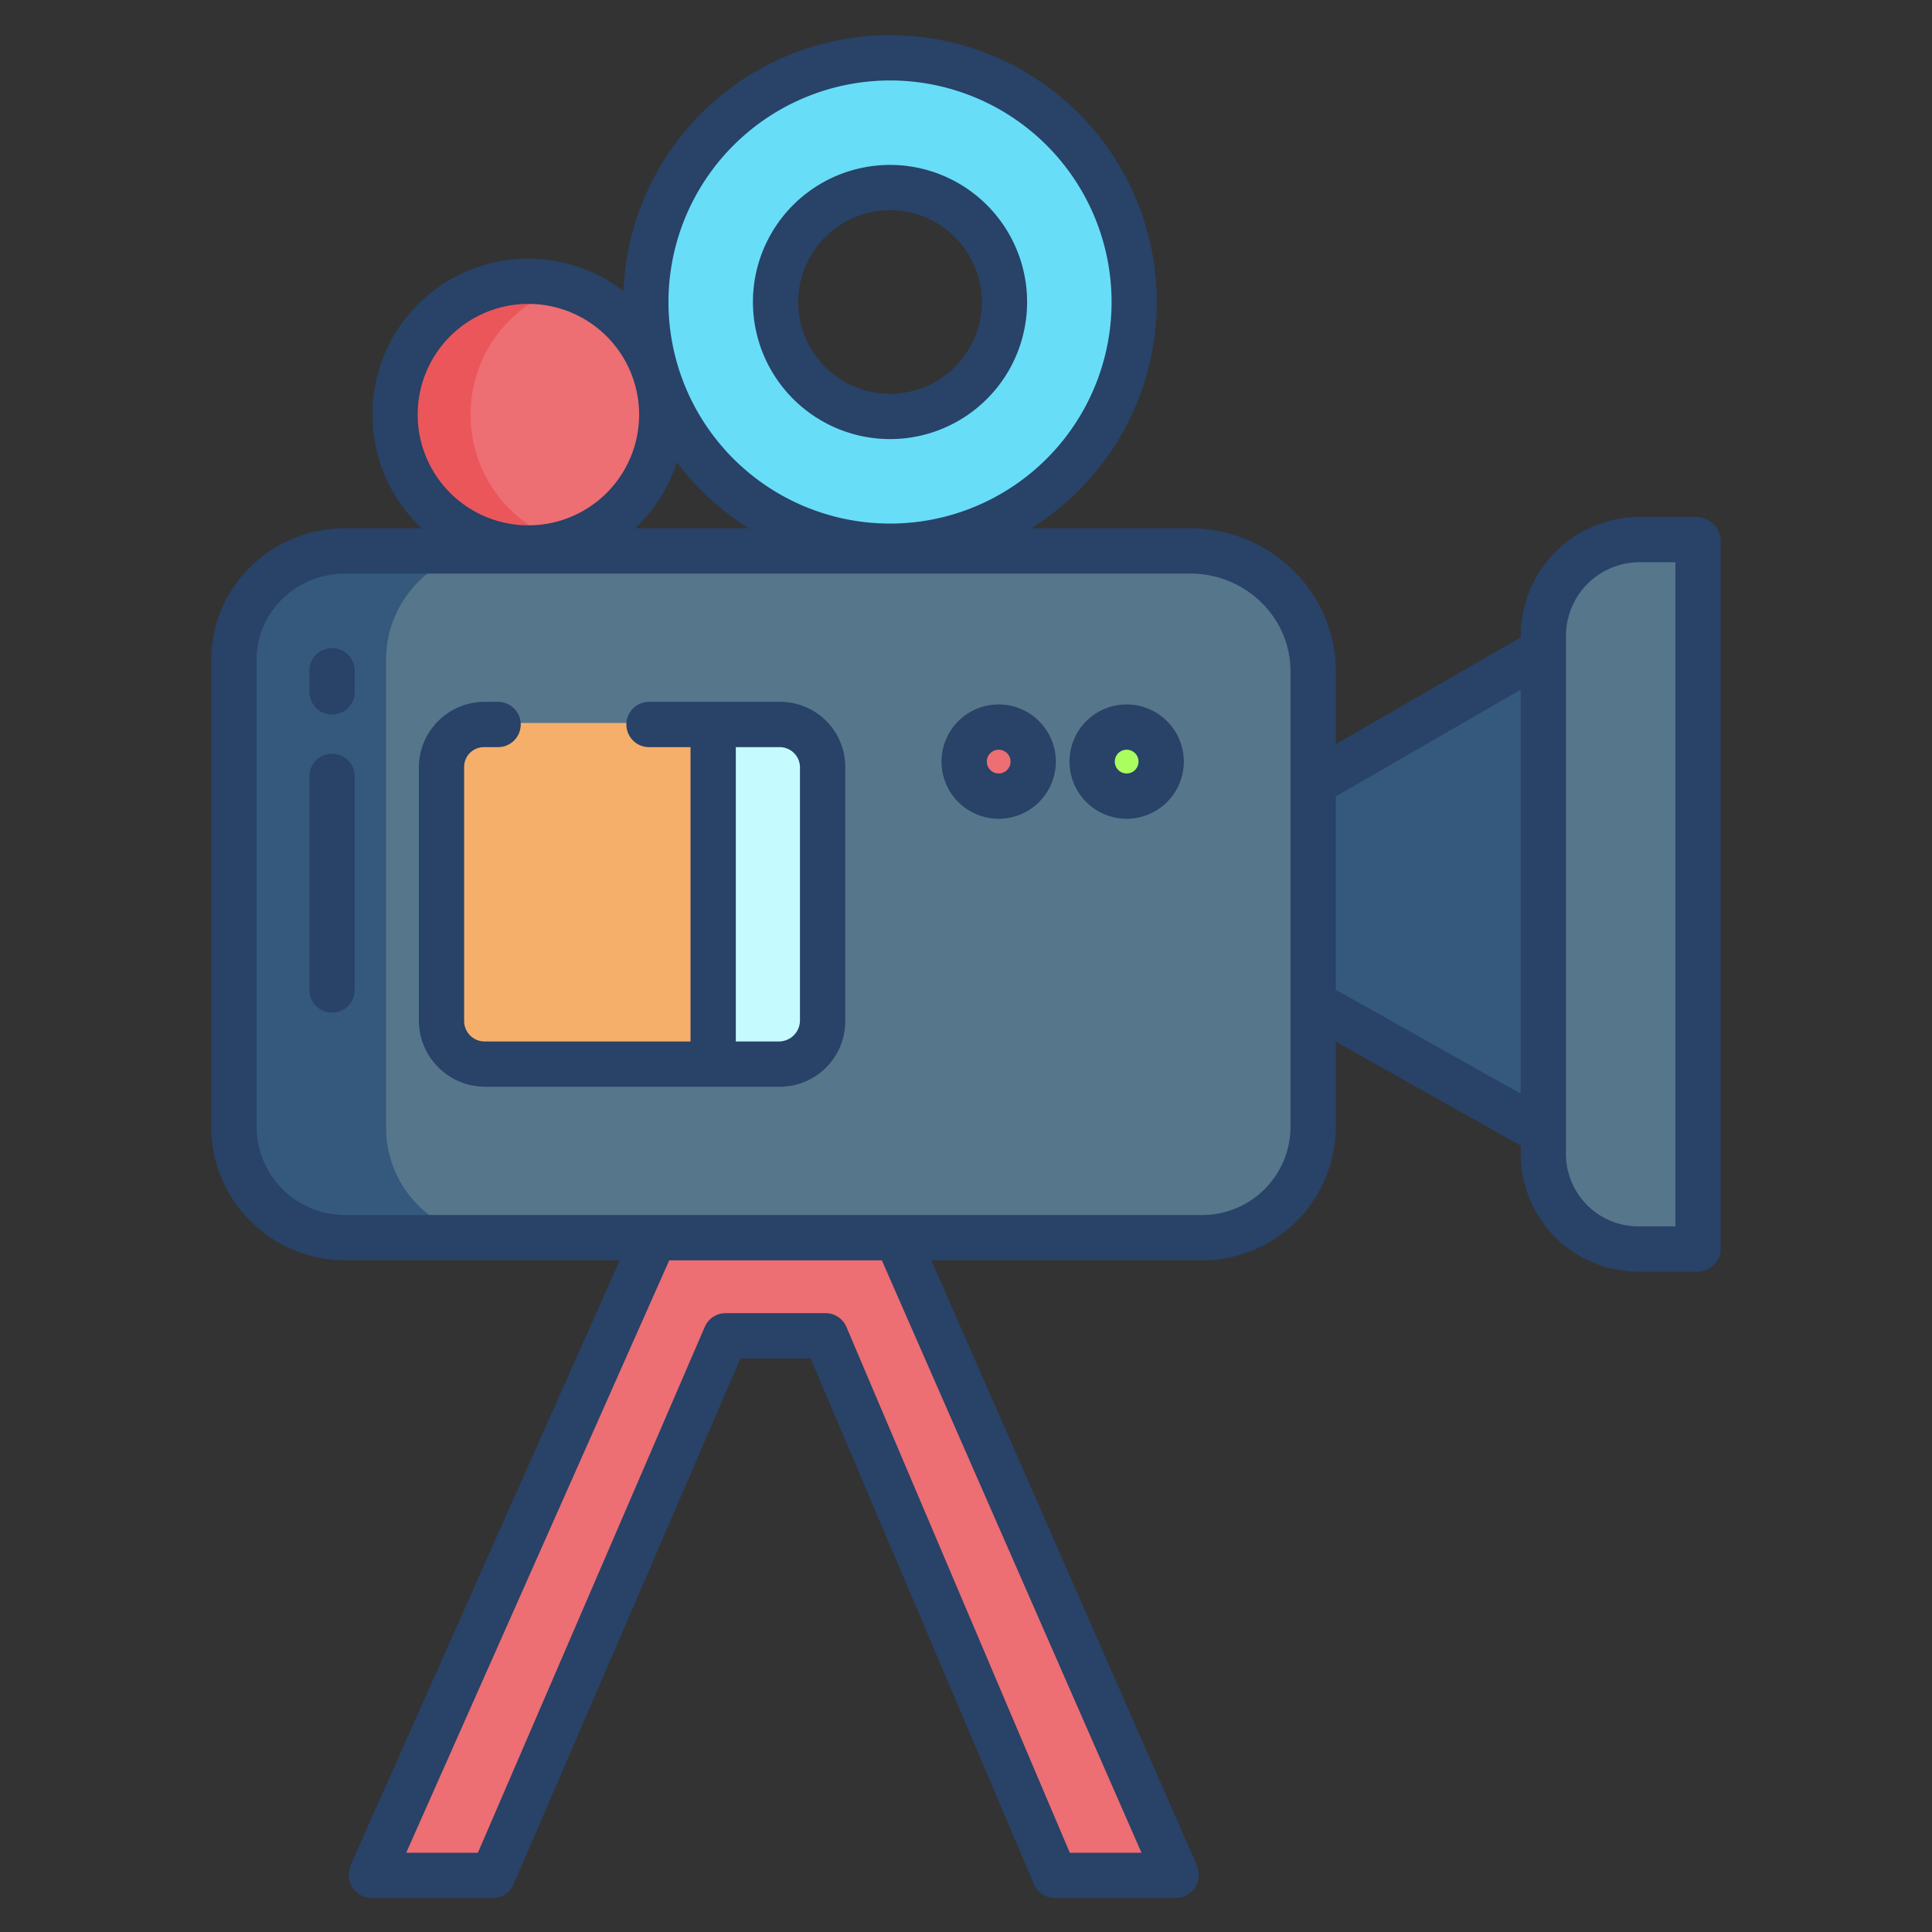 <svg id="Layer_1" height="512" viewBox="0 0 512 512" width="512" xmlns="http://www.w3.org/2000/svg" data-name="Layer 1"><rect x="0" y="0" width="512" height="512" fill="#333333" stroke="none"/><path d="m315.45 145.69h-224.02a29.115 29.115 0 0 0 -29.12 29.11v124.05a29.121 29.121 0 0 0 29.12 29.11h227.16a29.121 29.121 0 0 0 29.12-29.11v-120.91a32.26 32.26 0 0 0 -32.26-32.25z" fill="#56768b"/><path d="m102.31 298.85v-124.05a29.115 29.115 0 0 1 29.12-29.11h-40a29.115 29.115 0 0 0 -29.12 29.11v124.05a29.121 29.121 0 0 0 29.12 29.11h40a29.121 29.121 0 0 1 -29.12-29.11z" fill="#35597c"/><path d="m264.66 192.68a9.15 9.15 0 1 1 -9.14 9.15 9.154 9.154 0 0 1 9.14-9.15z" fill="#ed6e73"/><path d="m298.58 192.68a9.15 9.15 0 1 1 -9.15 9.15 9.146 9.146 0 0 1 9.15-9.15z" fill="#aaff5f"/><path d="m434.26 143.25a25.331 25.331 0 0 0 -25.33 25.34v137.22a25.329 25.329 0 0 0 25.33 25.33h15.43v-187.89z" fill="#56768b"/><path d="m189.46 191.59v90.46h-61.04a11.638 11.638 0 0 1 -11.64-11.64v-67.17a11.647 11.647 0 0 1 11.64-11.65z" fill="#f5af6a"/><path d="m218.28 203.24v67.17a11.647 11.647 0 0 1 -11.65 11.64h-17.17v-90.46h17.17a11.655 11.655 0 0 1 11.65 11.65z" fill="#c5faff"/><path d="m173.78 99.37a35.345 35.345 0 1 1 -33.75-24.83 35.418 35.418 0 0 1 33.75 24.83z" fill="#ed6e73"/><path d="m124.69 109.88a35.346 35.346 0 0 1 25.357-33.9 35.345 35.345 0 1 0 -.017 67.8 35.346 35.346 0 0 1 -25.34-33.9z" fill="#eb565b"/><path d="m235.86 15.32a64.765 64.765 0 1 1 -64.71 64.72 64.725 64.725 0 0 1 64.71-64.72zm30.33 64.72a30.325 30.325 0 1 0 -30.33 30.32 30.331 30.331 0 0 0 30.33-30.32z" fill="#68ddf8"/><path d="m237.65 328.03 74.04 168.65h-32.16l-60.74-143.01h-26.51l-61.69 143.01h-32.18l75.01-168.65v-.07h64.23z" fill="#ed6e73"/><path d="m408.93 172.37v127.72l-61.22-34.41v-57.94z" fill="#35597c"/><g fill="#284268"><path d="m264.662 186.685a15.147 15.147 0 1 0 15.147 15.146 15.163 15.163 0 0 0 -15.147-15.146zm0 18.293a3.147 3.147 0 1 1 3.147-3.147 3.15 3.15 0 0 1 -3.147 3.147z"/><path d="m298.578 186.685a15.147 15.147 0 1 0 15.147 15.146 15.163 15.163 0 0 0 -15.147-15.146zm0 18.293a3.147 3.147 0 1 1 3.147-3.147 3.15 3.15 0 0 1 -3.147 3.147z"/><path d="m88 199.748a6 6 0 0 0 -6 6v56.614a6 6 0 0 0 12 0v-56.614a6 6 0 0 0 -6-6z"/><path d="m88 171.748a6 6 0 0 0 -6 6v5.614a6 6 0 0 0 12 0v-5.614a6 6 0 0 0 -6-6z"/><path d="m206.762 186h-34.762a6 6 0 0 0 0 12h11v78h-54.579a5.421 5.421 0 0 1 -5.421-5.421v-67.341a5.238 5.238 0 0 1 5.238-5.238h3.762a6 6 0 0 0 0-12h-3.579a17.421 17.421 0 0 0 -17.421 17.421v66.986a17.593 17.593 0 0 0 17.593 17.593h78.038a17.369 17.369 0 0 0 17.369-17.369v-67.393a17.238 17.238 0 0 0 -17.238-17.238zm5.238 84.407a5.593 5.593 0 0 1 -5.593 5.593h-11.407v-78h11.631a5.369 5.369 0 0 1 5.369 5.369z"/><path d="m449.688 137h-15.424a31.526 31.526 0 0 0 -31.264 31.587v.317l-49 28.3v-19.261c0-21.095-17.456-37.943-38.552-37.943h-42.168a70.7 70.7 0 1 0 -108.058-62.867 41.312 41.312 0 0 0 -53.467 62.867h-20.329c-19.363 0-35.426 15.438-35.426 34.8v124.045c0 19.362 16.063 35.155 35.426 35.155h72.79l-71.292 160.26a6.3 6.3 0 0 0 .451 5.858 6.147 6.147 0 0 0 5.031 2.882h32.187a6 6 0 0 0 5.509-3.619l60.128-139.381h18.586l59.2 139.35a6 6 0 0 0 5.522 3.65h32.161a6.208 6.208 0 0 0 5.494-8.634l-70.386-160.366h71.785a35.441 35.441 0 0 0 35.408-35.155v-22.779l49 27.534v2.211a31.186 31.186 0 0 0 31.264 31.189h15.424a6.154 6.154 0 0 0 6.312-5.856v-187.892a6.493 6.493 0 0 0 -6.312-6.252zm-213.826-115.678a58.715 58.715 0 1 1 -58.714 58.715 58.782 58.782 0 0 1 58.714-58.715zm-37.438 118.678h-30.114a41.437 41.437 0 0 0 11.072-17.468 71.314 71.314 0 0 0 19.042 17.468zm-87.737-30.121a29.342 29.342 0 1 1 29.341 29.342 29.375 29.375 0 0 1 -29.341-29.342zm191.82 381.121h-19l-59.198-139.35a6 6 0 0 0 -5.523-3.65h-26.5a6 6 0 0 0 -5.509 3.619l-60.131 139.381h-19l69.709-157h56.345zm39.493-192.155a23.429 23.429 0 0 1 -23.408 23.155h-227.166a23.444 23.444 0 0 1 -23.426-23.155v-124.045c0-12.745 10.681-22.8 23.426-22.8h224.022c14.479 0 26.552 11.465 26.552 25.943zm61-9.011-49-27.523v-51.245l49-28.3zm41 35.166h-9.736a19.173 19.173 0 0 1 -19.264-19.19v-137.223a19.514 19.514 0 0 1 19.264-19.587h9.736z"/><path d="m235.862 116.364a36.328 36.328 0 1 0 -36.327-36.327 36.369 36.369 0 0 0 36.327 36.327zm0-60.655a24.328 24.328 0 1 1 -24.327 24.328 24.356 24.356 0 0 1 24.327-24.328z"/></g></svg>